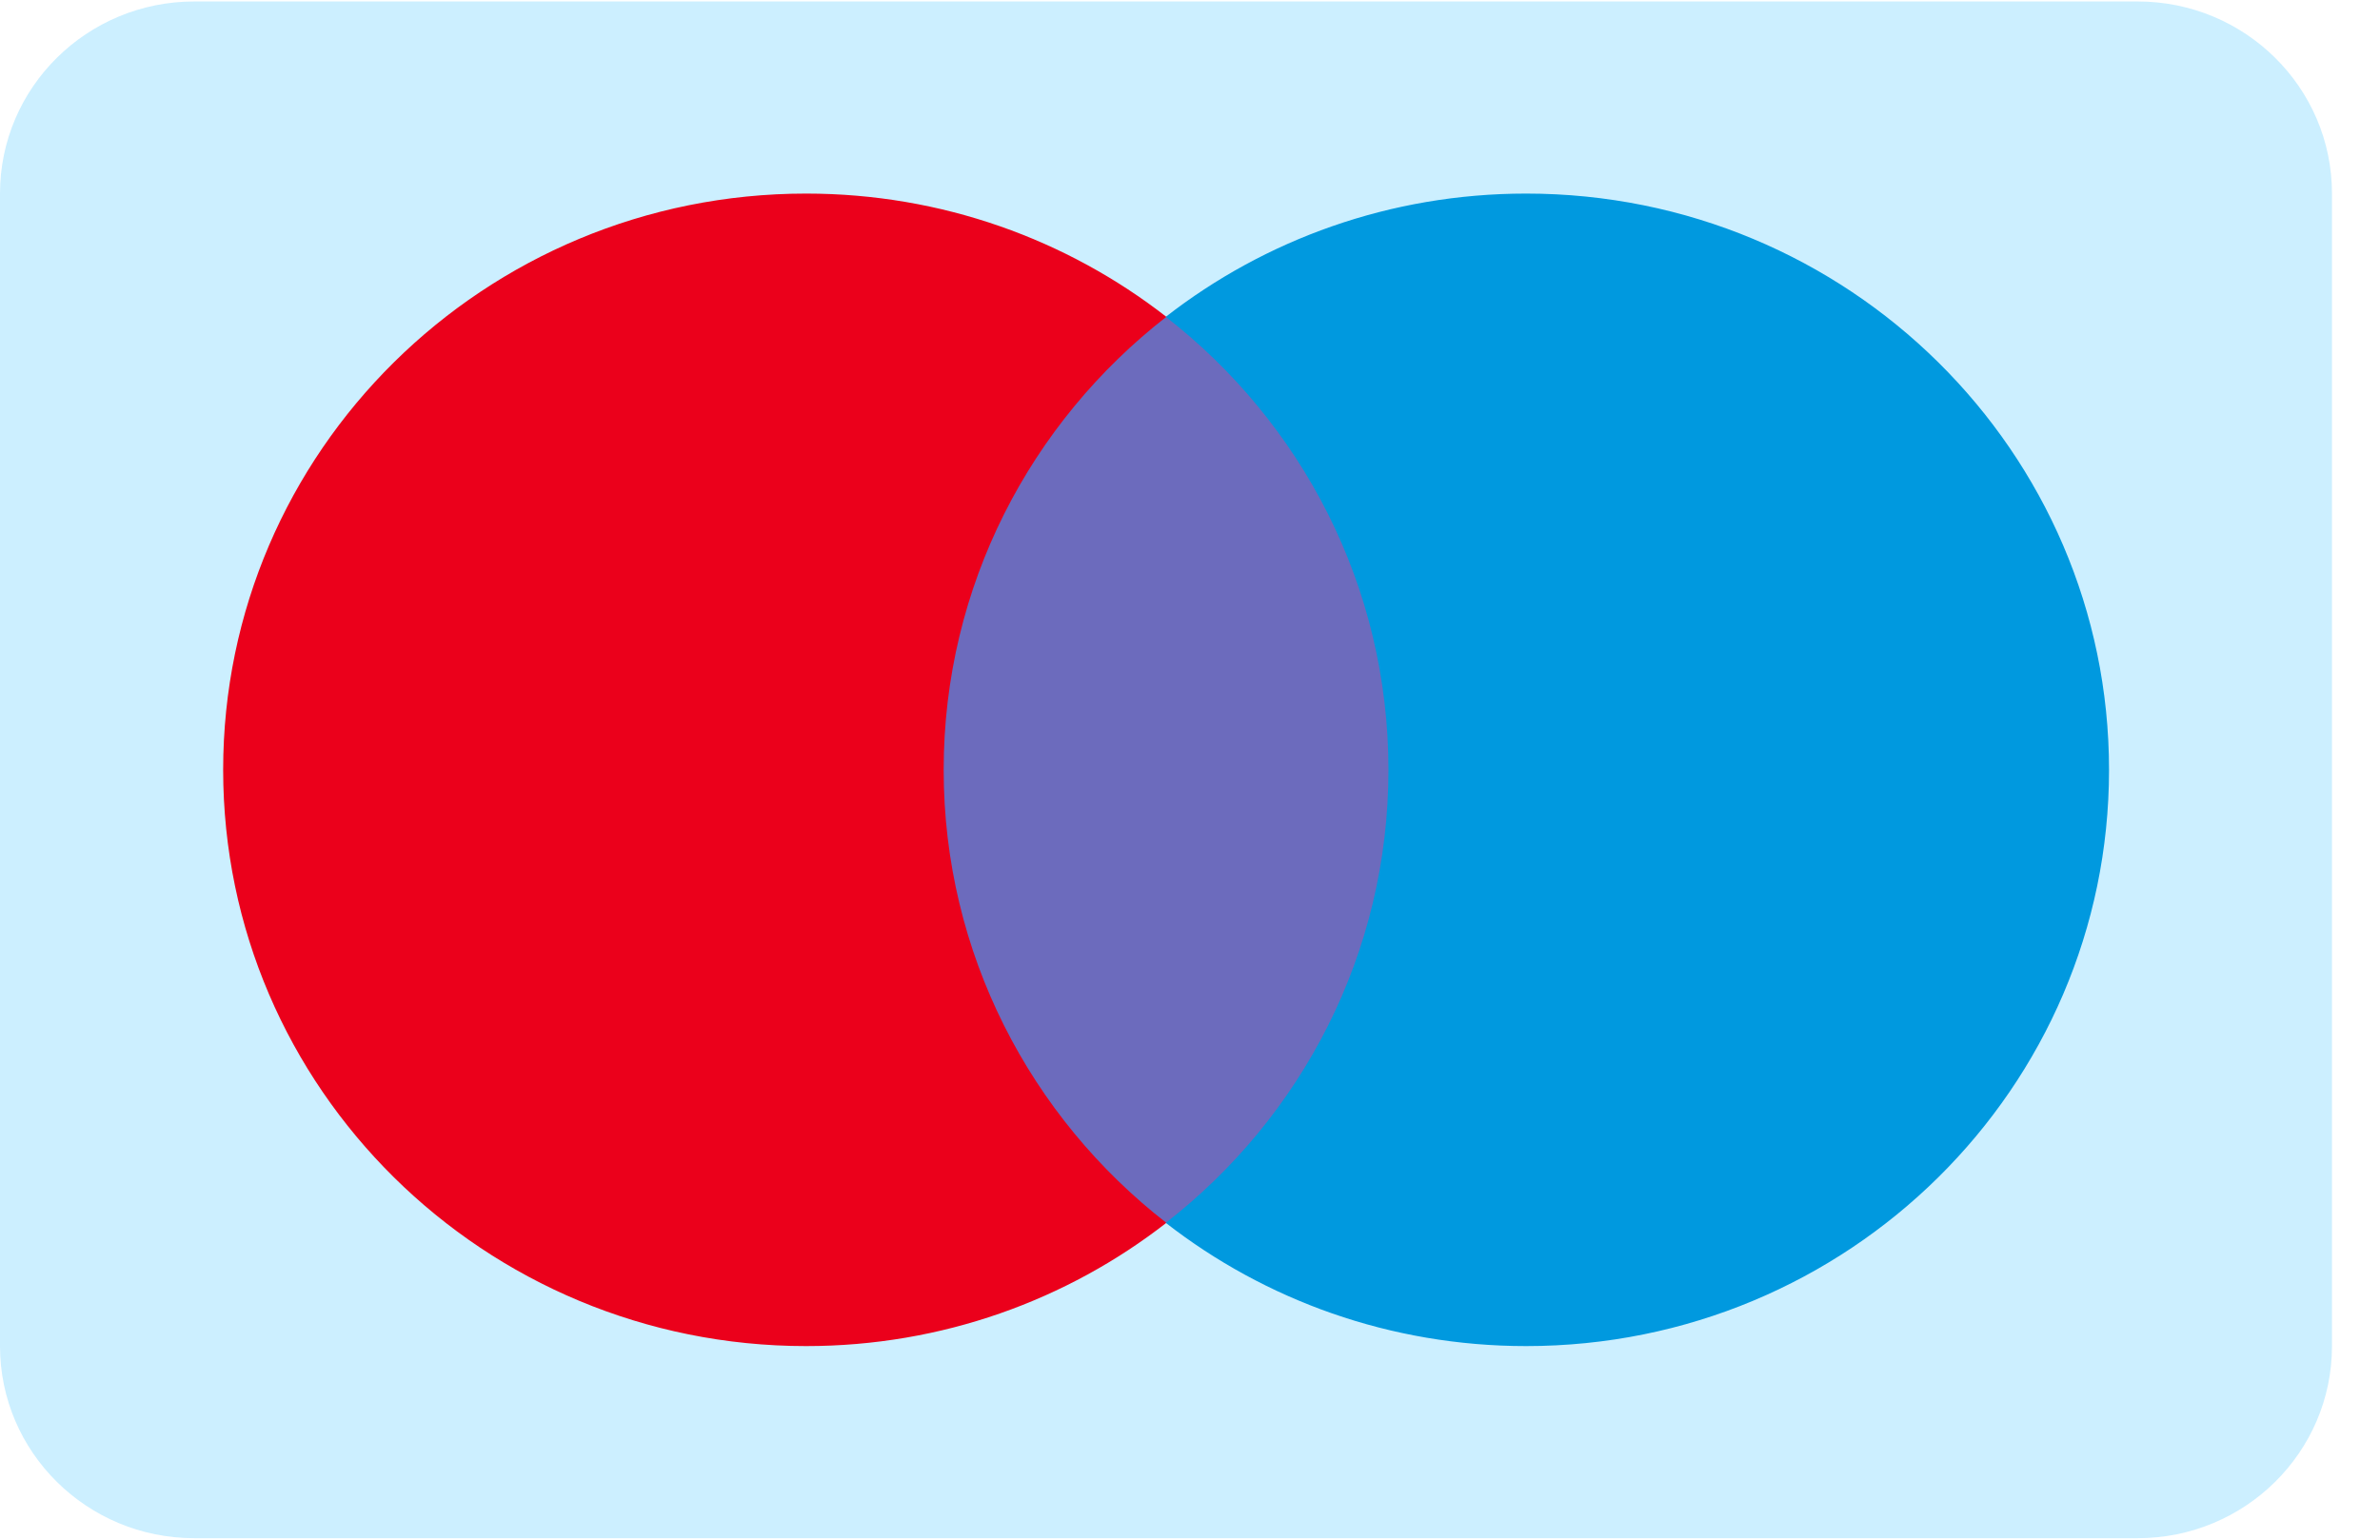 <svg width="34" height="22" viewBox="0 0 34 22" fill="none" xmlns="http://www.w3.org/2000/svg">
<g clip-path="url(#clip0_0_267)">
<path d="M0 2.766C0 1.25 1.243 0.021 2.776 0.021H30.538C32.071 0.021 33.314 1.25 33.314 2.766V19.234C33.314 20.75 32.071 21.979 30.538 21.979H2.776C1.243 21.979 0 20.75 0 19.234V2.766Z" fill="#CCEFFF"/>
<path d="M20.3 17.476H13.014V4.529H20.3V17.476Z" fill="#6C6BBD"/>
<path d="M13.481 11C13.481 8.374 14.725 6.034 16.662 4.527C15.245 3.424 13.458 2.766 11.515 2.766C6.916 2.766 3.188 6.452 3.188 11C3.188 15.547 6.916 19.234 11.515 19.234C13.458 19.234 15.245 18.576 16.662 17.473C14.725 15.966 13.481 13.626 13.481 11Z" fill="#EB001B"/>
<path d="M30.129 11C30.129 15.547 26.401 19.234 21.802 19.234C19.859 19.234 18.071 18.576 16.654 17.473C18.592 15.966 19.835 13.626 19.835 11C19.835 8.374 18.592 6.034 16.654 4.527C18.071 3.424 19.859 2.766 21.802 2.766C26.401 2.766 30.129 6.452 30.129 11Z" fill="#0099DF"/>
</g>
<defs>
<clipPath id="clip0_0_267">
<rect width="33.314" height="21.957" fill="white" transform="translate(0 0.021)"/>
</clipPath>
</defs>
</svg>
